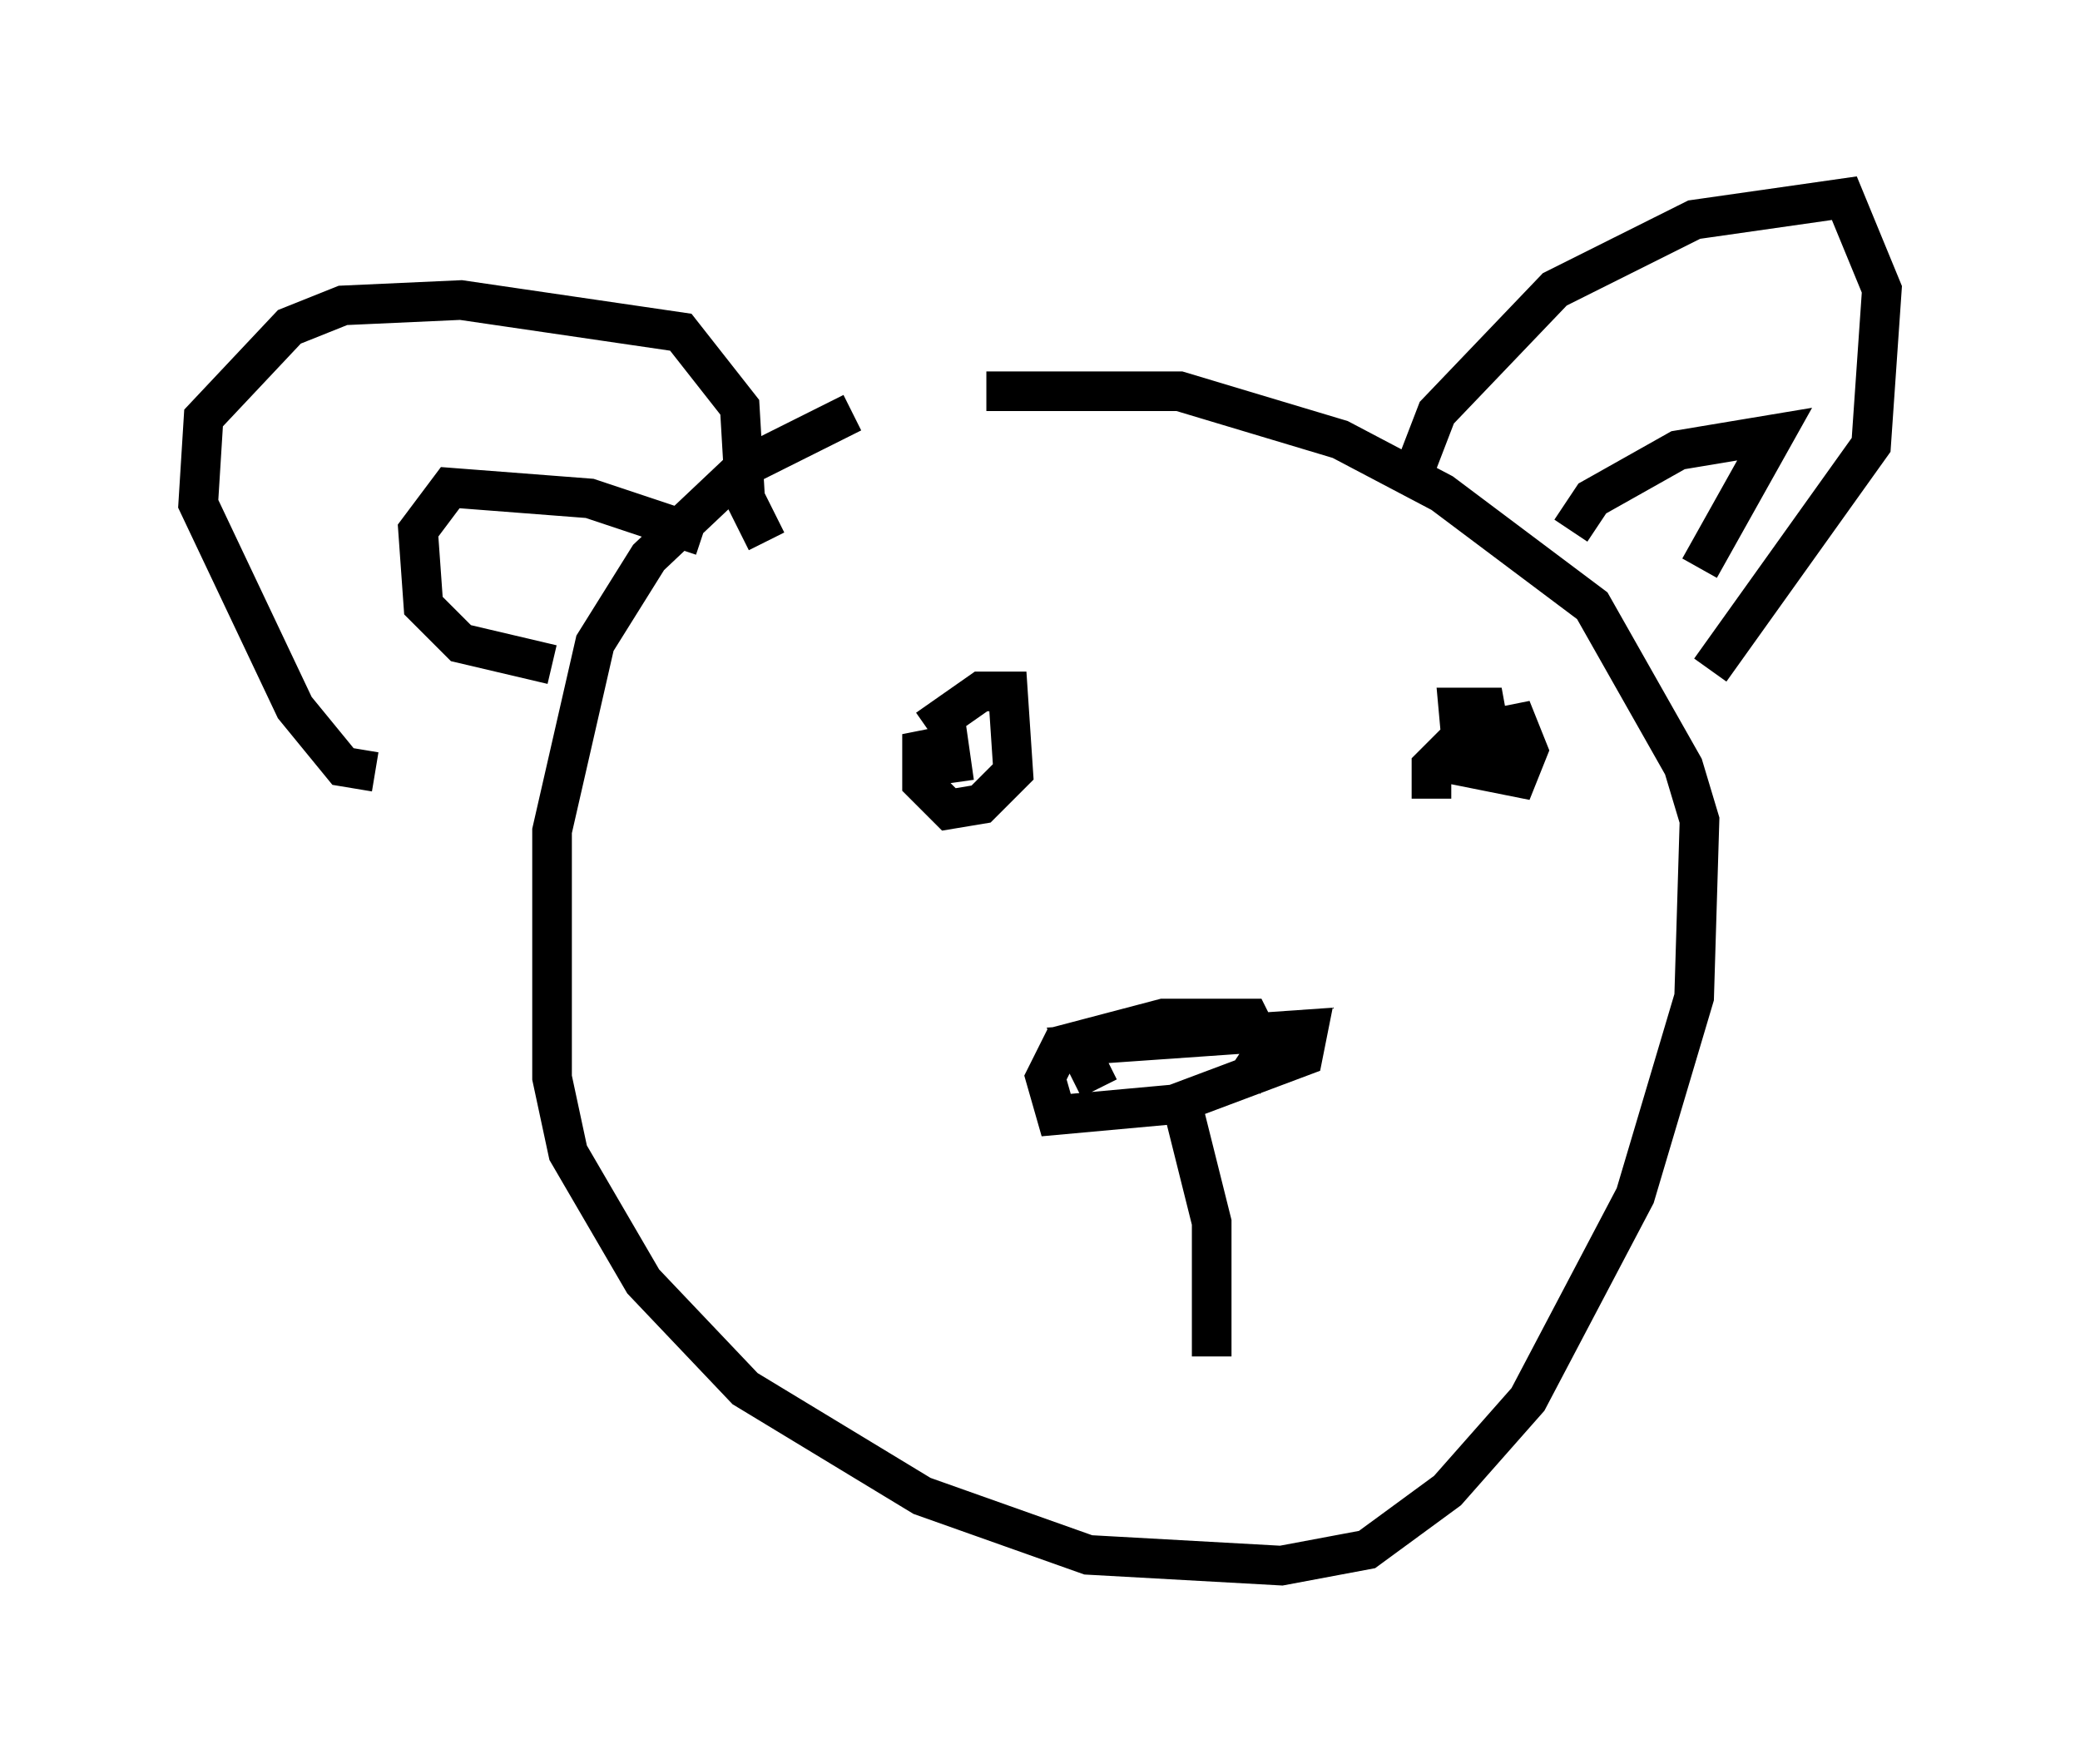 <?xml version="1.0" encoding="utf-8" ?>
<svg baseProfile="full" height="44.506" version="1.1" width="52.489" xmlns="http://www.w3.org/2000/svg" xmlns:ev="http://www.w3.org/2001/xml-events" xmlns:xlink="http://www.w3.org/1999/xlink"><defs /><rect fill="white" height="44.506" width="52.489" x="0" y="0" /><path d="M23.674, 10.413 m-2.165, 0.0 l-2.706, 1.353 -2.436, 2.3 l-1.353, 2.165 -1.083, 4.736 l0.0, 6.225 0.406, 1.894 l1.894, 3.248 2.571, 2.706 l4.465, 2.706 4.195, 1.488 l4.871, 0.271 2.165, -0.406 l2.03, -1.488 2.03, -2.3 l2.706, -5.142 1.488, -5.007 l0.135, -4.465 -0.406, -1.353 l-2.3, -4.059 -3.789, -2.842 l-2.571, -1.353 -4.059, -1.218 l-4.871, 0.0 m10.69, 2.3 l0.677, -1.759 2.977, -3.112 l3.518, -1.759 3.789, -0.541 l0.947, 2.3 -0.271, 3.924 l-4.059, 5.683 m-3.518, -3.518 l0.541, -0.812 2.165, -1.218 l2.436, -0.406 -1.894, 3.383 m-23.545, -0.677 l-0.541, -1.083 -0.135, -2.3 l-1.488, -1.894 -5.548, -0.812 l-2.977, 0.135 -1.353, 0.541 l-2.165, 2.3 -0.135, 2.165 l2.436, 5.142 1.218, 1.488 l0.812, 0.135 m8.254, -5.954 l-2.842, -0.947 -3.518, -0.271 l-0.812, 1.083 0.135, 1.894 l0.947, 0.947 2.3, 0.541 m9.472, 1.624 l1.353, -0.947 0.677, 0.0 l0.135, 2.03 -0.812, 0.812 l-0.812, 0.135 -0.677, -0.677 l0.0, -0.812 0.677, -0.135 l0.135, 0.947 m12.043, 0.406 l0.0, -0.812 0.812, -0.812 l1.353, -0.271 0.271, 0.677 l-0.271, 0.677 -1.353, -0.271 l-0.135, -1.488 0.677, 0.0 l0.271, 1.488 m-10.013, 8.119 l-0.541, -1.083 5.819, -0.406 l-0.135, 0.677 -3.248, 1.218 l-2.977, 0.271 -0.271, -0.947 l0.406, -0.812 2.571, -0.677 l2.165, 0.0 0.406, 0.812 l-0.541, 0.812 m-1.624, 0.271 l0.812, 3.248 0.0, 3.383 " fill="none" stroke="black" stroke-width="1" /></svg>